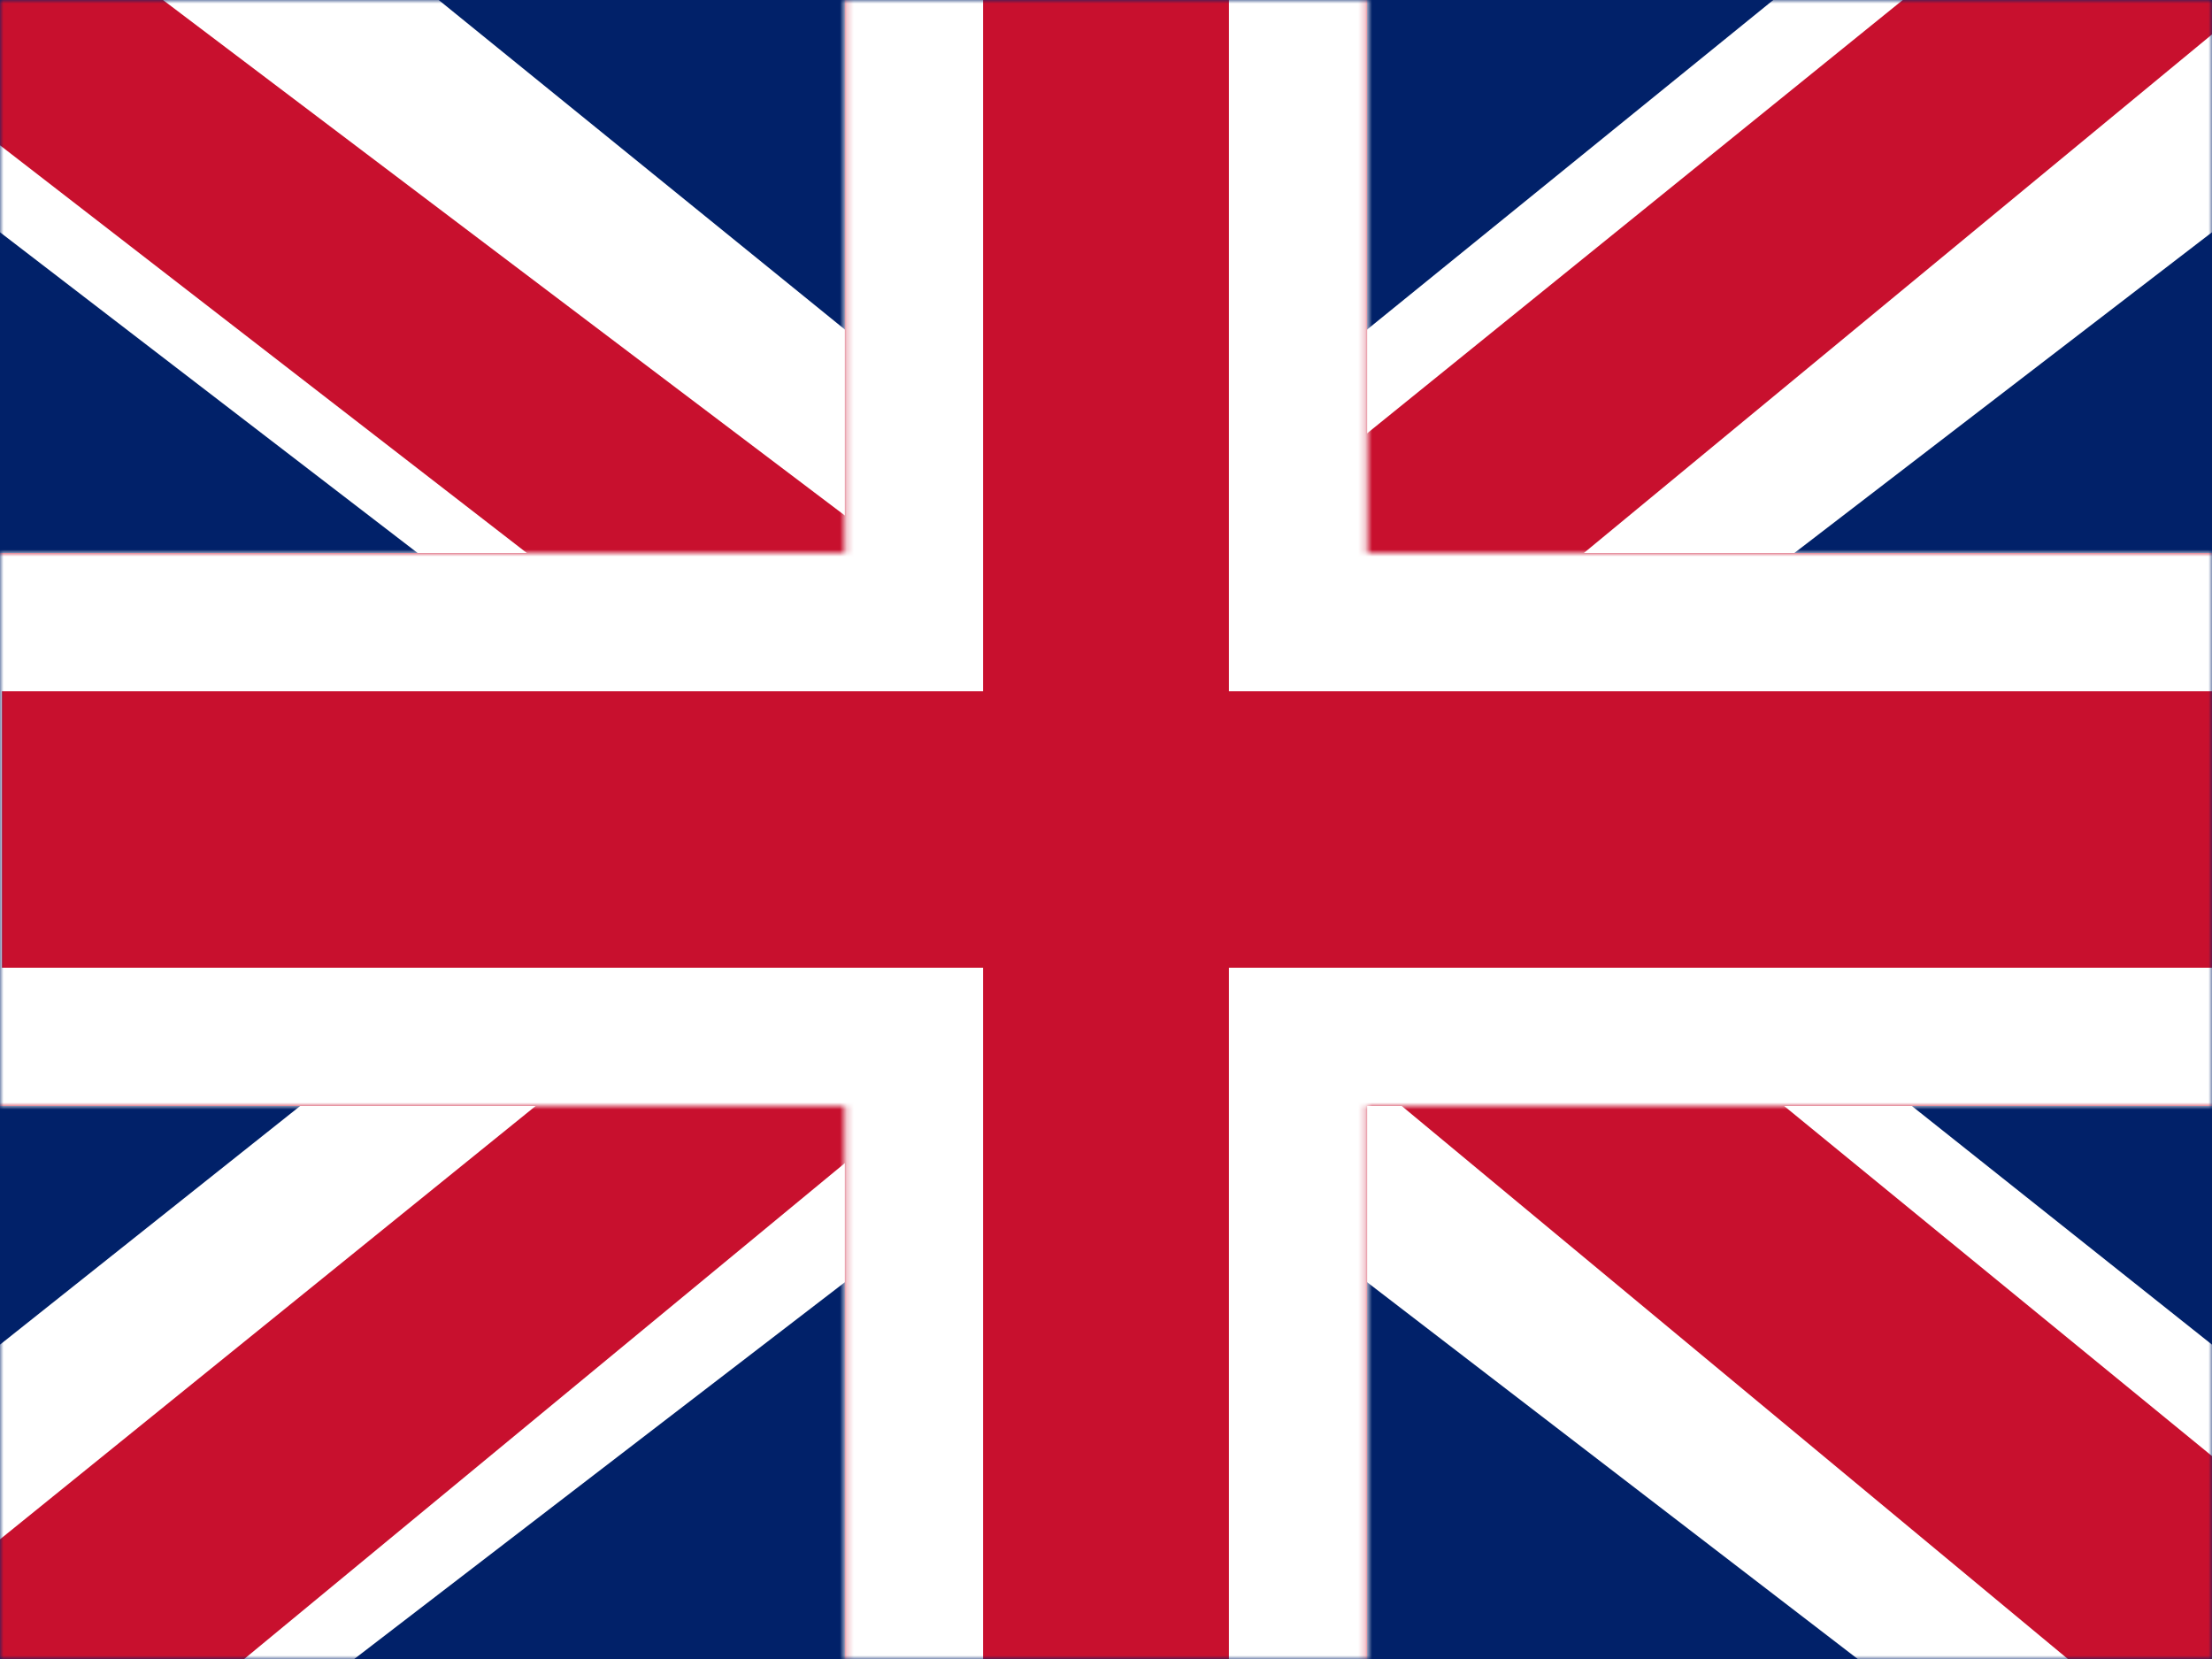 <svg width="320" height="240" viewBox="0 0 320 240" fill="none" xmlns="http://www.w3.org/2000/svg">
<path fill-rule="evenodd" clip-rule="evenodd" d="M0 0V240H320V0H0Z" fill="#012169"/>
<mask id="mask0_2060_30" style="mask-type:luminance" maskUnits="userSpaceOnUse" x="0" y="0" width="320" height="240">
<path fill-rule="evenodd" clip-rule="evenodd" d="M0 0V240H320V0H0Z" fill="white"/>
</mask>
<g mask="url(#mask0_2060_30)">
<path d="M-35.63 222.85L34.79 252.64L321.59 32.38L358.74 -11.88L283.44 -21.83L166.46 73.08L72.3 137.04L-35.63 222.85Z" fill="white"/>
<path d="M-26 243.72L9.89 261L345.4 -15.99H295.03L-26 243.72Z" fill="#C8102E"/>
<path d="M355.63 222.85L285.21 252.64L-1.59 32.38L-38.74 -11.88L36.56 -21.83L153.54 73.08L247.7 137.04L355.63 222.85Z" fill="white"/>
<path d="M353.23 237.83L317.35 255.11L174.49 136.51L132.13 123.27L-42.32 -11.73H8.06L182.4 120.07L228.71 135.95L353.23 237.83Z" fill="#C8102E"/>
<path fill-rule="evenodd" clip-rule="evenodd" d="M197.78 -20H122.22V80H-19.72V160H122.22V260H197.78V160H340.28V80H197.78V-20Z" fill="#C8102E"/>
<mask id="mask1_2060_30" style="mask-type:luminance" maskUnits="userSpaceOnUse" x="-20" y="-20" width="361" height="280">
<path fill-rule="evenodd" clip-rule="evenodd" d="M197.78 -20H122.22V80H-19.72V160H122.22V260H197.78V160H340.28V80H197.78V-20Z" fill="white"/>
</mask>
<g mask="url(#mask1_2060_30)">
<path d="M122.22 -20V-40H102.22V-20H122.22ZM197.78 -20H217.78V-40H197.78V-20ZM122.22 80V100H142.22V80H122.22ZM-19.72 80V60H-39.72V80H-19.72ZM-19.72 160H-39.72V180H-19.72V160ZM122.22 160H142.22V140H122.22V160ZM122.22 260H102.22V280H122.22V260ZM197.78 260V280H217.78V260H197.78ZM197.78 160V140H177.78V160H197.78ZM340.28 160V180H360.28V160H340.28ZM340.28 80H360.28V60H340.28V80ZM197.78 80H177.78V100H197.78V80ZM122.22 0H197.78V-40H122.22V0ZM142.22 80V-20H102.22V80H142.22ZM-19.72 100H122.22V60H-19.72V100ZM0.28 160V80H-39.72V160H0.28ZM122.22 140H-19.72V180H122.22V140ZM142.22 260V160H102.22V260H142.22ZM197.78 240H122.22V280H197.78V240ZM177.78 160V260H217.78V160H177.78ZM340.28 140H197.78V180H340.28V140ZM320.28 80V160H360.28V80H320.28ZM197.78 100H340.28V60H197.78V100ZM177.78 -20V80H217.78V-20H177.78Z" fill="white"/>
</g>
</g>
</svg>
